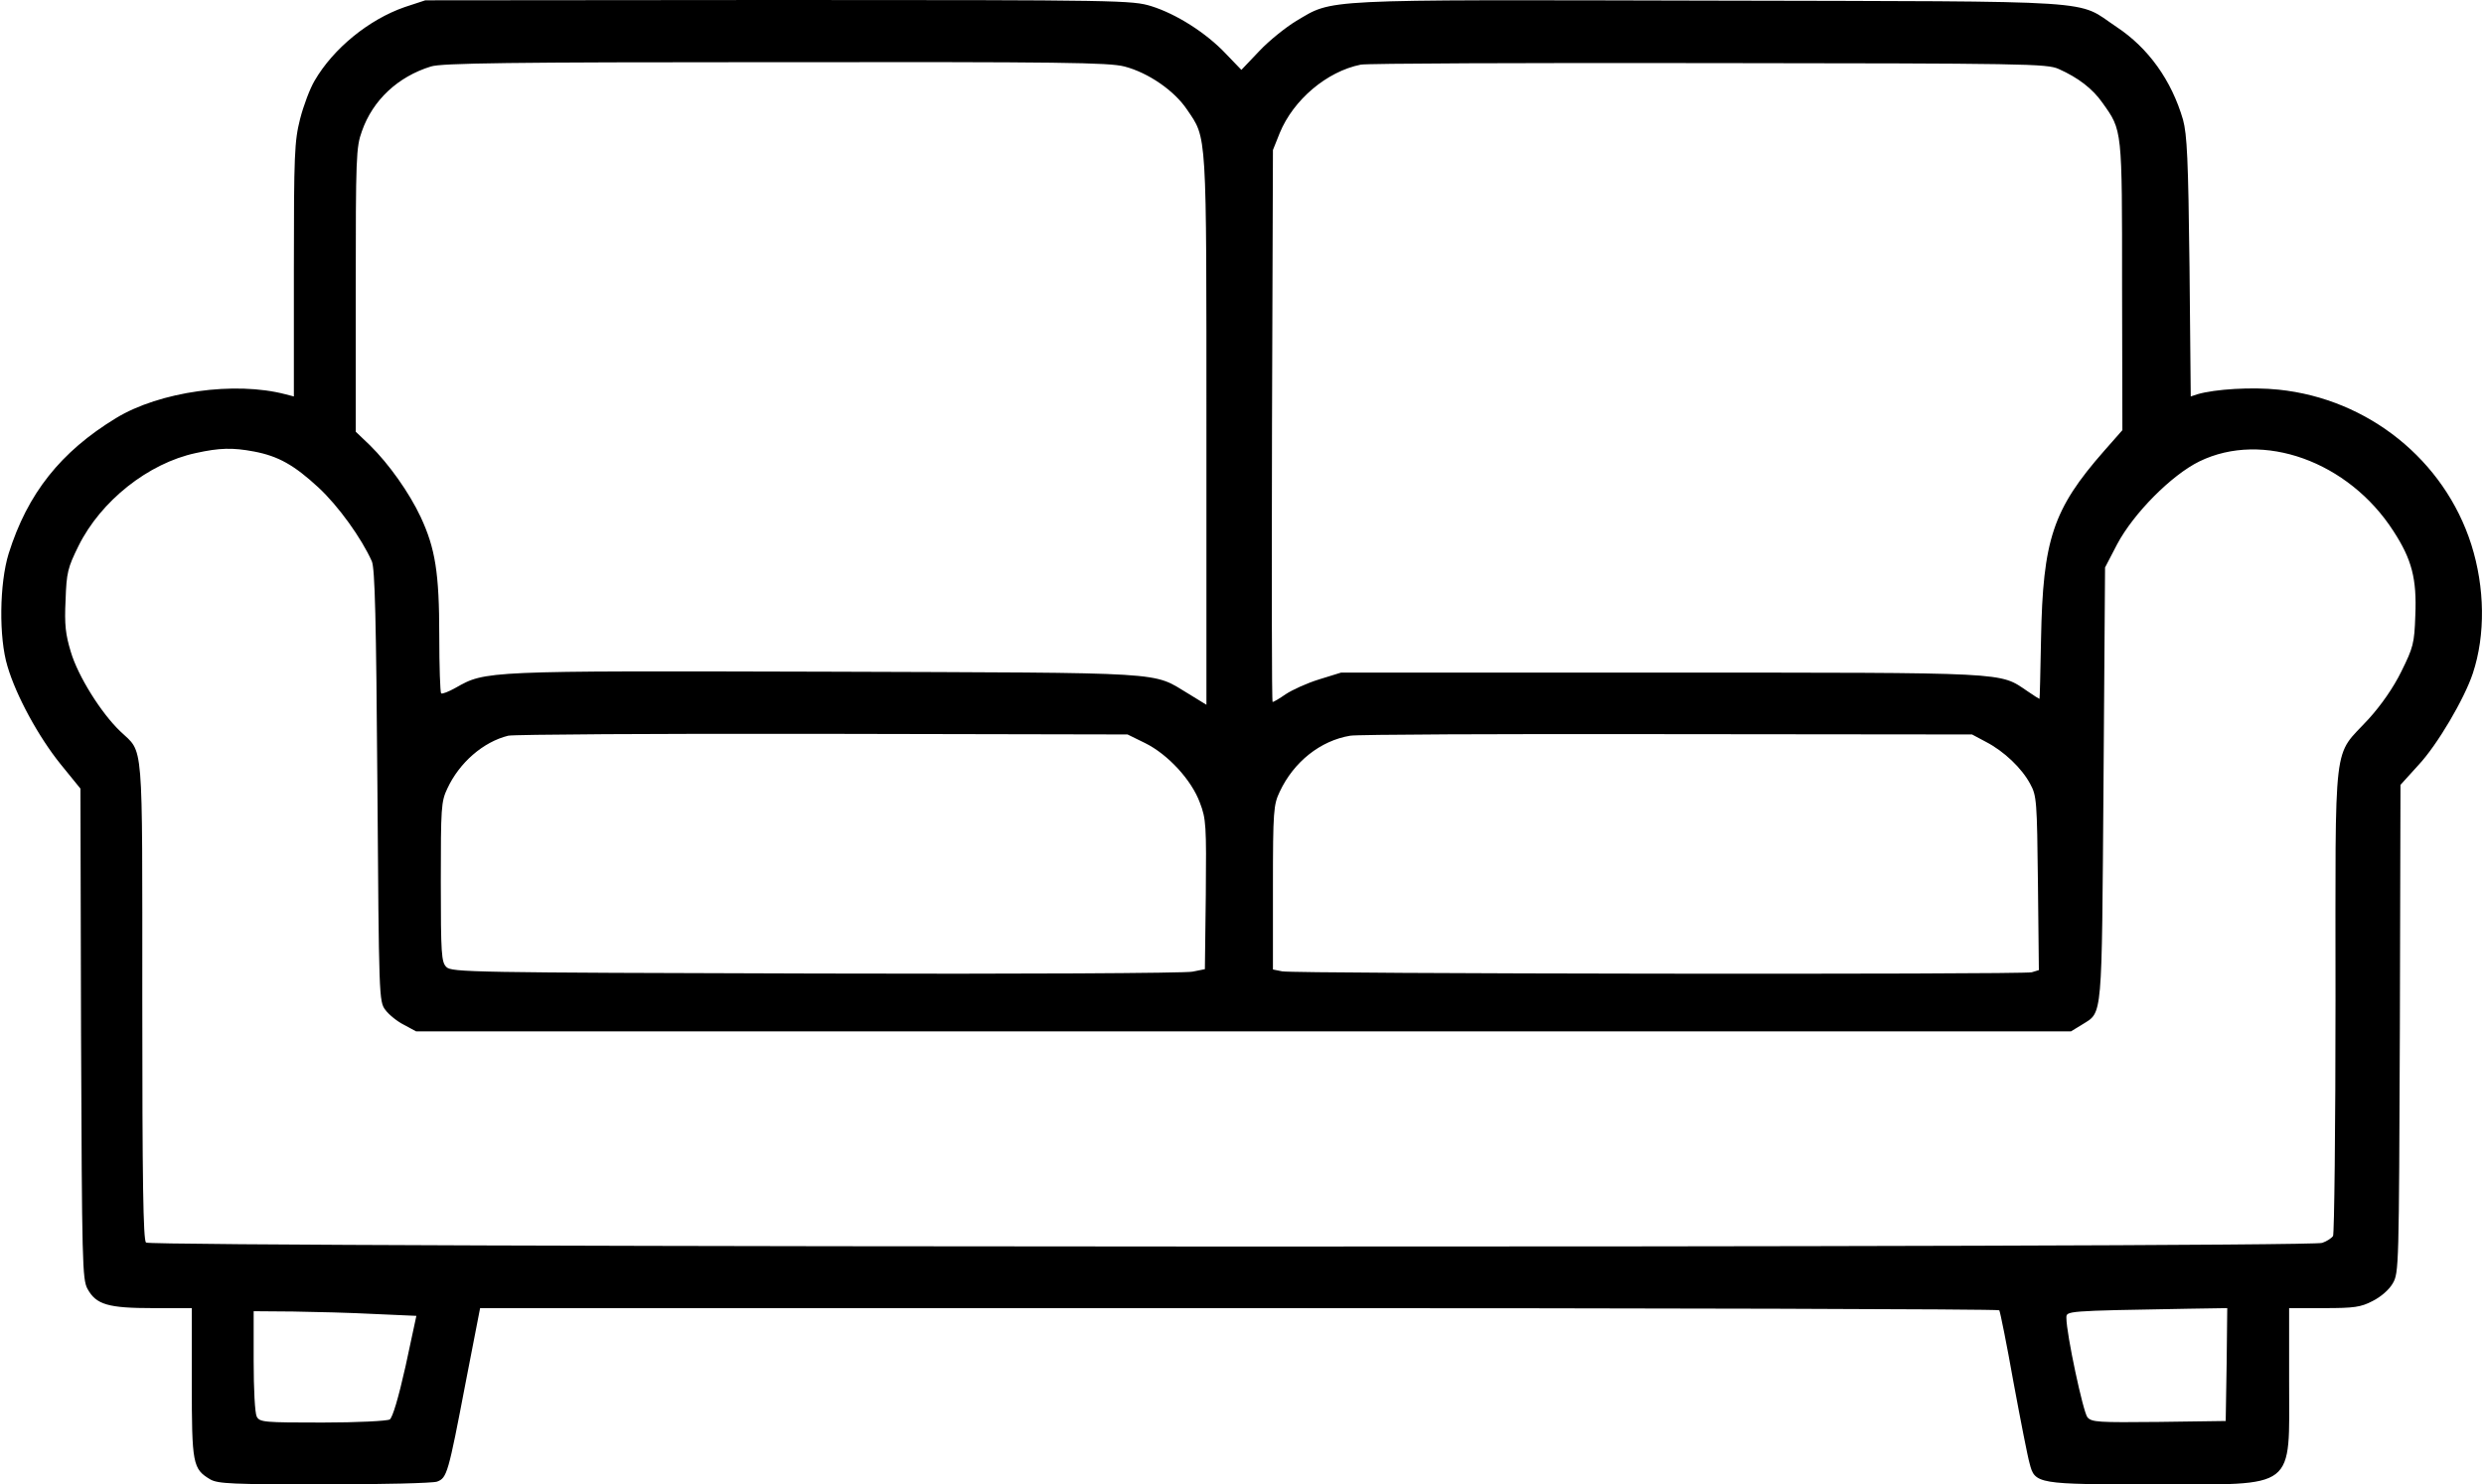 <?xml version="1.0" standalone="no"?>
<!DOCTYPE svg PUBLIC "-//W3C//DTD SVG 20010904//EN"
 "http://www.w3.org/TR/2001/REC-SVG-20010904/DTD/svg10.dtd">
<svg version="1.0" xmlns="http://www.w3.org/2000/svg"
 width="803pt" height="480pt" viewBox="0 0 803 480"
 preserveAspectRatio="xMidYMid meet">
<g transform="translate(0,480) scale(0.1,-0.1)"
fill="#000000" stroke="none">
<path d="M1308 4777 c-115 -40 -230 -133 -291 -238 -15 -25 -36 -81 -47 -124
-18 -72 -20 -111 -20 -488 l0 -409 -27 7 c-164 43 -407 9 -548 -77 -179 -109
-286 -244 -347 -438 -30 -97 -32 -272 -4 -364 28 -96 101 -229 171 -316 l65
-80 2 -792 c3 -744 4 -795 21 -826 28 -51 67 -62 212 -62 l125 0 0 -241 c0
-264 3 -279 60 -313 25 -14 71 -16 368 -16 188 0 352 4 365 9 32 12 36 26 92
319 l47 242 2454 0 c1349 0 2455 -3 2457 -7 3 -5 24 -109 46 -233 23 -124 46
-242 52 -262 17 -67 24 -68 405 -68 463 0 434 -22 434 335 l0 235 113 0 c97 0
119 3 157 23 26 13 53 36 65 57 20 34 20 53 23 824 l2 788 58 64 c61 65 149
215 176 297 41 124 39 277 -5 416 -87 273 -333 471 -623 501 -86 9 -205 2
-263 -15 l-21 -7 -4 419 c-4 349 -8 428 -21 476 -37 127 -112 232 -215 300
-134 89 -19 82 -1312 85 -1277 3 -1218 6 -1340 -66 -33 -20 -87 -63 -119 -97
l-58 -61 -50 52 c-64 68 -161 129 -241 154 -62 19 -95 20 -1206 20 l-1141 -1
-67 -22z m2327 -192 c77 -20 161 -78 202 -139 65 -96 63 -59 63 -1037 l0 -888
-57 35 c-122 73 -45 68 -1173 72 -1104 3 -1100 3 -1197 -52 -23 -13 -44 -21
-47 -18 -3 3 -6 87 -6 186 0 204 -13 283 -60 384 -37 79 -103 172 -164 232
l-46 44 0 458 c0 430 1 462 20 514 35 100 116 176 223 209 34 11 257 14 1112
14 928 1 1079 -1 1130 -14z m3020 -8 c63 -28 110 -64 142 -110 64 -90 63 -81
63 -592 l1 -466 -59 -67 c-166 -189 -198 -287 -204 -609 -2 -106 -4 -193 -5
-193 -1 0 -19 11 -39 25 -92 62 -47 60 -1184 60 l-1035 0 -71 -22 c-39 -12
-87 -34 -108 -48 -20 -14 -39 -25 -42 -25 -3 0 -3 402 -2 893 l3 892 22 55
c44 107 152 199 262 221 20 4 527 6 1126 5 1025 -1 1092 -2 1130 -19z m-5834
-1237 c79 -15 130 -44 208 -116 65 -60 140 -165 173 -239 10 -23 14 -183 18
-727 5 -683 5 -697 26 -724 11 -15 38 -37 60 -48 l39 -21 2675 0 2675 0 36 22
c67 42 63 7 69 778 l5 700 39 75 c53 100 176 224 266 268 205 100 482 0 627
-225 60 -92 76 -155 71 -273 -3 -91 -7 -104 -45 -181 -26 -53 -66 -110 -106
-154 -117 -128 -107 -40 -107 -907 0 -414 -4 -758 -8 -765 -4 -6 -20 -17 -35
-22 -43 -17 -7019 -15 -7035 1 -9 9 -12 197 -12 785 0 860 5 795 -71 868 -62
59 -137 179 -160 257 -17 56 -21 88 -17 167 3 90 7 105 42 176 72 145 225 267
379 300 77 17 119 18 188 5z m2881 -943 c73 -36 150 -119 177 -193 20 -52 21
-73 19 -297 l-3 -241 -40 -8 c-22 -5 -570 -8 -1217 -6 -1115 3 -1178 4 -1195
21 -16 16 -18 41 -18 275 0 240 1 260 21 302 39 84 116 151 197 171 18 4 475
7 1017 6 l985 -2 57 -28z m2718 4 c58 -30 116 -85 143 -136 21 -38 22 -55 25
-321 l3 -281 -23 -7 c-31 -8 -2384 -5 -2423 3 l-30 6 0 265 c0 249 2 268 22
310 45 96 131 165 228 181 22 4 483 6 1025 5 l985 -1 45 -24z m778 -2013 l-3
-183 -216 -3 c-196 -2 -217 -1 -231 15 -14 17 -68 270 -68 321 0 23 -7 23 393
30 l127 2 -2 -182z m-5987 163 l135 -6 -35 -163 c-23 -103 -42 -166 -51 -172
-8 -5 -106 -10 -217 -10 -190 0 -203 1 -213 19 -6 11 -10 89 -10 180 l0 161
128 -1 c70 -1 188 -4 263 -8z"/>
</g>
</svg>
